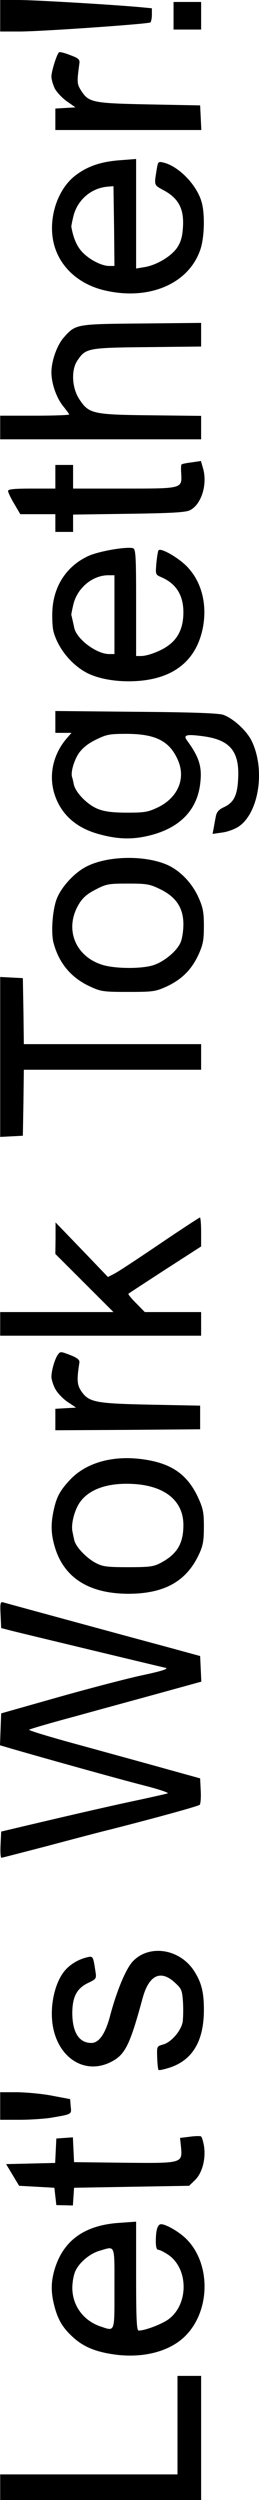<svg xmlns="http://www.w3.org/2000/svg" viewBox="0 0 131.48 1269"><g xmlns="http://www.w3.org/2000/svg" transform="matrix(0 -1 1 0 -34.9 1296)"><g transform="translate(0,188) scale(0.1,-0.1)" fill="#000000" stroke="none"><path d="M270 1020 l0 -510 315 0 315 0 0 60 0 60 -250 0 -250 0 0 450 0 450 -65 0 -65 0 0 -510z" /><path d="M2200 1432 c0 -54 5 -125 10 -158 19 -111 17 -106 58 -102 l37 3 17 90 c10 50 17 129 18 178 l0 87 -70 0 -70 0 0 -98z" /><path d="M3530 1524 c0 -4 28 -111 61 -238 34 -127 72 -271 84 -321 59 -231 117 -441 124 -448 5 -4 36 -7 71 -5 l63 3 43 155 c24 85 78 282 121 438 42 155 79 279 83 275 4 -5 35 -111 69 -238 35 -126 88 -321 119 -433 l56 -203 65 3 65 3 52 190 c28 105 88 325 133 490 45 165 84 308 87 318 5 16 -1 18 -62 15 l-68 -3 -13 -50 c-7 -27 -51 -210 -98 -405 -47 -195 -88 -366 -91 -380 -5 -17 -17 22 -40 130 -19 85 -70 279 -113 430 l-78 275 -81 3 -81 3 -20 -68 c-45 -155 -152 -537 -184 -663 -19 -74 -37 -128 -40 -120 -3 8 -17 71 -32 140 -26 124 -69 312 -130 570 l-32 135 -66 3 c-37 2 -67 0 -67 -4z" /><path d="M6180 1020 l0 -510 60 0 60 0 0 143 0 143 45 44 c24 24 46 42 48 39 2 -2 57 -86 122 -186 l118 -183 73 0 c41 0 74 3 74 6 0 3 -60 95 -134 204 -74 109 -142 212 -151 230 l-17 33 139 133 138 133 -80 0 -80 1 -147 -147 -148 -148 0 288 0 287 -60 0 -60 0 0 -510z" /><path d="M7192 1473 l3 -58 168 -3 167 -2 0 -450 0 -450 65 0 65 0 0 450 0 450 168 2 167 3 3 58 3 57 -406 0 -406 0 3 -57z" /><path d="M10730 1020 l0 -510 59 0 60 0 3 258 c3 292 8 312 81 360 57 38 149 43 197 10 63 -42 65 -53 68 -355 l3 -273 60 0 60 0 -3 303 c-3 335 -3 334 -72 395 -39 34 -119 62 -176 62 -56 0 -128 -25 -171 -59 -21 -17 -40 -31 -43 -31 -3 0 -6 79 -6 175 l0 175 -60 0 -60 0 0 -510z" /><path d="M12800 1431 c0 -108 38 -649 46 -663 3 -4 20 -8 39 -8 l33 0 6 63 c13 146 36 533 36 616 l0 91 -80 0 -80 0 0 -99z" /><path d="M1920 1467 l-55 -33 -5 -90 -5 -89 -44 -5 -44 -5 -1 -42 -1 -42 45 -3 45 -3 5 -292 5 -292 29 -30 c35 -36 105 -55 170 -46 25 4 49 11 52 16 2 5 2 30 -2 57 l-6 49 -47 -5 c-82 -7 -82 -7 -79 289 l3 254 63 3 63 3 -3 42 -3 42 -62 3 -62 3 -3 124 -3 125 -55 -33z" /><path d="M10403 1459 l-53 -31 0 -89 0 -89 -45 0 -45 0 0 -45 0 -45 44 0 44 0 4 -282 c3 -214 7 -290 18 -311 28 -57 127 -89 208 -68 l42 12 -7 47 c-3 26 -8 49 -10 51 -2 3 -23 4 -47 2 -77 -4 -76 -6 -76 290 l0 259 60 0 60 0 0 45 0 45 -60 0 -60 0 0 120 c0 89 -3 120 -12 120 -7 0 -37 -14 -65 -31z" /><path d="M1251 1254 c-68 -18 -109 -43 -156 -95 -49 -54 -74 -117 -87 -214 -19 -146 18 -281 98 -358 129 -125 365 -126 489 -2 36 36 75 103 75 128 0 18 -30 27 -87 27 -28 0 -43 -4 -43 -13 0 -7 -11 -29 -25 -50 -72 -105 -256 -104 -330 2 -25 37 -55 117 -55 148 0 10 52 13 276 13 l277 0 -6 83 c-11 178 -89 287 -237 331 -65 19 -118 19 -189 0z m184 -107 c43 -21 86 -73 100 -121 24 -82 39 -76 -190 -76 -229 0 -219 -4 -194 71 33 97 124 154 224 141 22 -2 49 -9 60 -15z" /><path d="M2657 1259 c-151 -35 -225 -163 -166 -286 37 -77 83 -100 330 -167 114 -32 142 -91 75 -163 -31 -34 -39 -37 -100 -41 -36 -2 -82 -1 -101 2 -45 9 -103 59 -113 100 -9 31 -9 31 -67 29 -31 -1 -60 -4 -62 -7 -3 -3 3 -28 12 -57 38 -114 132 -171 285 -173 96 -1 147 12 206 50 111 72 136 225 50 309 -35 35 -147 82 -274 116 -94 24 -142 57 -142 96 0 62 52 96 150 97 83 0 127 -22 155 -81 19 -40 22 -42 55 -37 81 12 82 13 75 42 -12 51 -42 97 -81 124 -70 49 -193 69 -287 47z" /><path d="M5119 1256 c-165 -44 -249 -173 -249 -379 1 -181 63 -292 200 -356 45 -21 70 -25 140 -25 74 0 93 4 150 30 116 54 172 135 192 275 23 155 -16 294 -105 376 -55 51 -86 67 -155 82 -66 14 -114 13 -173 -3z m194 -118 c83 -41 124 -147 114 -291 -11 -156 -87 -247 -208 -247 -94 0 -148 32 -192 115 -19 35 -22 56 -22 165 0 110 3 130 22 166 25 47 83 102 116 108 12 3 31 7 42 9 31 7 86 -4 128 -25z" /><path d="M5909 1250 c-19 -10 -49 -38 -65 -62 l-29 -43 -3 53 -3 52 -55 0 -54 0 2 -367 3 -368 60 0 60 0 5 255 c6 283 12 312 74 352 30 18 57 19 139 6 14 -2 24 9 39 47 18 47 19 50 2 62 -22 16 -81 33 -114 33 -14 -1 -41 -9 -61 -20z" /><path d="M8177 1260 c-104 -27 -179 -88 -224 -185 -26 -56 -28 -68 -28 -195 0 -127 2 -139 28 -196 36 -76 84 -125 162 -161 51 -23 73 -27 145 -27 71 0 95 5 146 28 73 33 135 93 164 158 49 112 47 296 -6 405 -31 65 -109 136 -172 158 -58 20 -164 27 -215 15z m193 -129 c33 -20 52 -41 75 -86 28 -54 30 -66 30 -164 0 -96 -3 -111 -29 -164 -39 -80 -95 -117 -178 -117 -32 0 -73 6 -91 14 -46 19 -102 88 -118 144 -18 65 -16 197 5 258 45 136 184 188 306 115z" /><path d="M8938 1257 c-102 -29 -173 -102 -207 -211 -29 -95 -34 -171 -17 -252 35 -169 129 -265 274 -280 81 -9 129 6 214 68 28 20 32 2 21 -81 -18 -137 -76 -186 -214 -179 -88 4 -124 22 -148 76 -10 21 -23 33 -43 37 -15 3 -42 8 -60 11 l-31 6 7 -48 c3 -27 17 -64 30 -84 68 -102 286 -137 432 -68 53 24 119 96 136 147 8 25 13 163 15 444 l4 407 -55 0 -56 0 0 -41 0 -41 -31 27 c-78 65 -178 88 -271 62z m197 -125 c27 -19 50 -46 70 -87 27 -55 30 -68 30 -160 -1 -145 -37 -215 -133 -257 -93 -41 -189 -1 -239 99 -25 52 -28 68 -28 158 0 73 5 113 18 147 20 53 82 114 124 124 16 3 33 7 38 9 24 8 83 -9 120 -33z" /><path d="M9757 1260 c-87 -22 -174 -93 -215 -175 -30 -61 -45 -155 -39 -248 12 -191 107 -306 277 -337 113 -20 222 7 297 75 46 40 104 138 90 151 -3 3 -32 8 -64 11 -58 5 -60 5 -72 -23 -32 -76 -91 -114 -179 -114 -75 0 -129 24 -166 73 -29 37 -56 107 -56 143 l0 24 270 0 c235 0 271 2 277 15 10 29 -14 172 -39 227 -50 109 -150 176 -275 183 -37 2 -85 0 -106 -5z m133 -101 c84 -19 149 -96 150 -176 l0 -33 -200 0 -200 0 0 28 c1 64 76 164 133 176 42 9 62 14 67 15 3 0 25 -4 50 -10z" /><path d="M11733 1260 c-122 -26 -215 -124 -247 -260 -53 -225 33 -427 207 -486 61 -21 183 -24 243 -6 87 25 181 117 199 194 6 25 4 27 -32 33 -87 14 -81 16 -110 -37 -40 -73 -93 -101 -182 -96 -52 3 -77 10 -107 29 -45 30 -90 105 -100 167 l-7 42 278 0 278 0 -6 78 c-7 99 -30 167 -76 228 -69 92 -214 140 -338 114z m127 -101 c82 -19 143 -87 152 -169 l3 -35 -202 -3 -203 -2 0 27 c0 41 37 109 78 143 29 24 69 40 122 49 3 0 25 -4 50 -10z" /><path d="M12511 1253 c-19 -10 -48 -37 -65 -61 l-31 -44 -3 51 -3 51 -55 0 -54 0 0 -370 0 -371 63 3 62 3 5 260 c6 288 9 306 73 346 31 19 40 20 135 7 20 -3 27 5 42 46 11 27 17 52 15 57 -8 11 -96 39 -124 39 -14 0 -41 -8 -60 -17z" /><path d="M12810 580 l0 -70 70 0 70 0 0 70 0 70 -70 0 -70 0 0 -70z" /></g></g></svg>